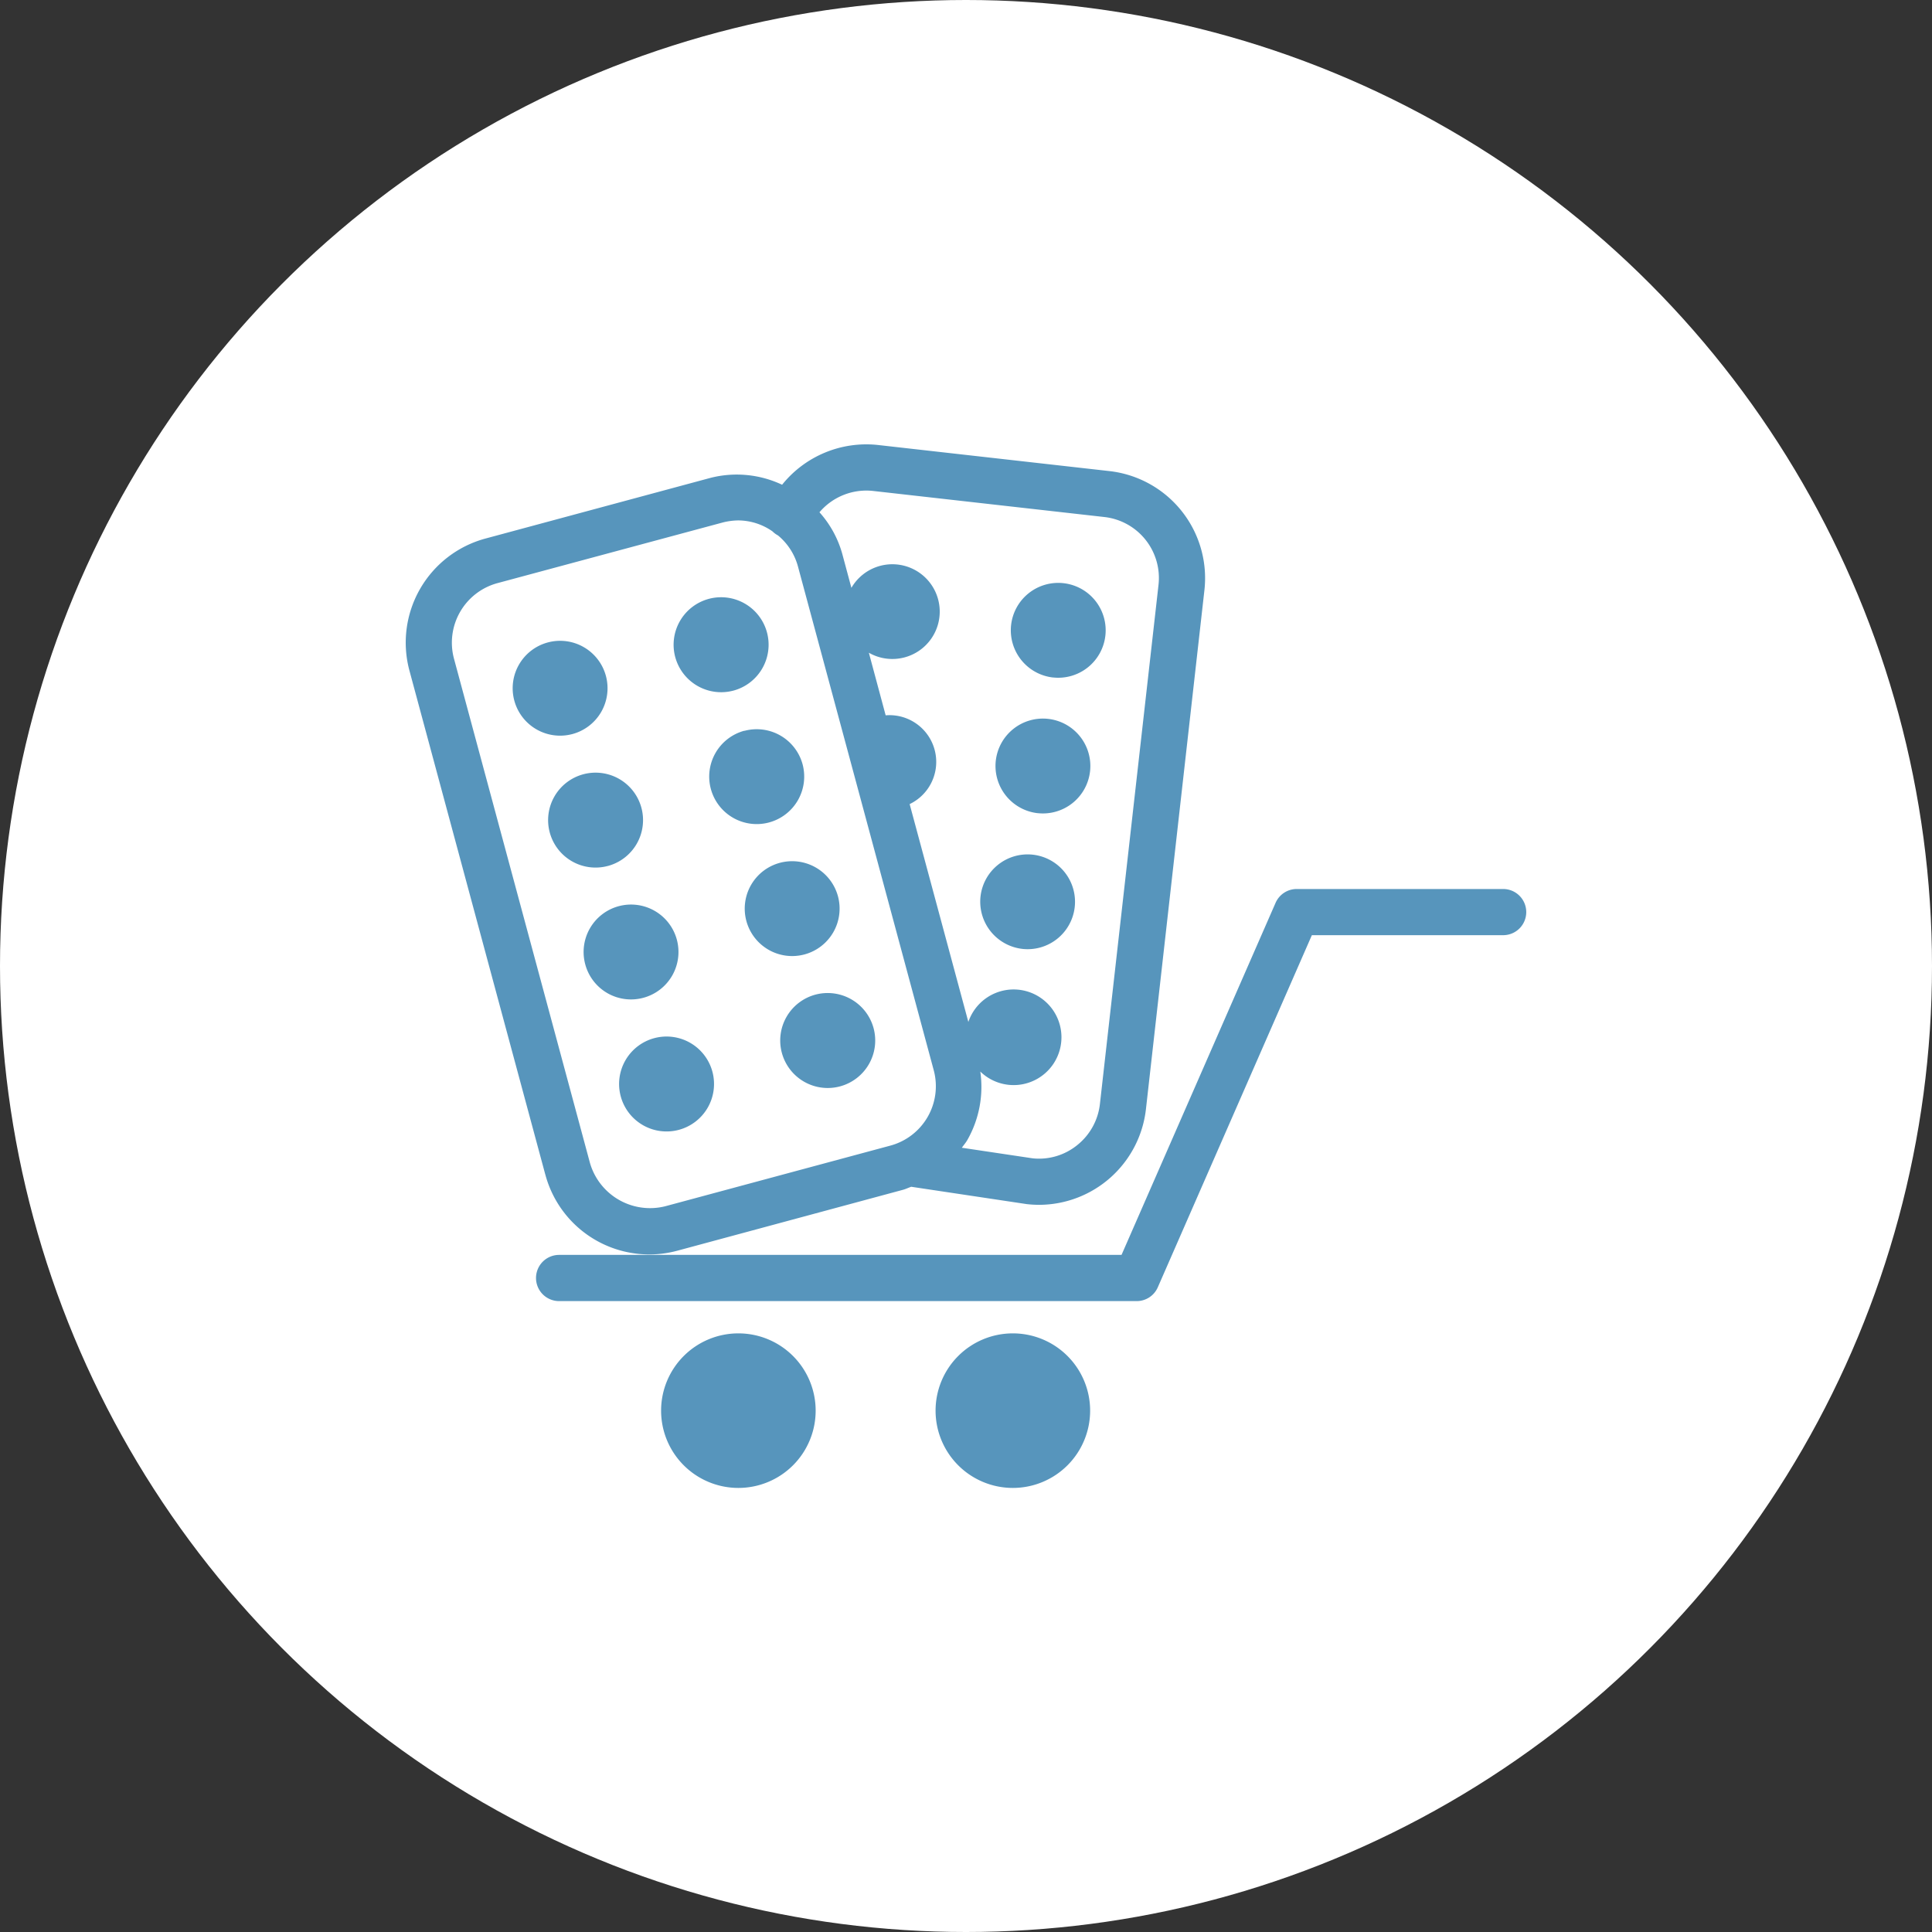 <svg xmlns="http://www.w3.org/2000/svg" width="60" height="60" viewBox="0 0 60 60"><rect x="0" y="0" width="60" height="60" fill="#333333" stroke="none"/><defs><style>.a{fill:#fff;}.b{fill:#5795bc;}</style></defs><g transform="translate(-661 -502)"><g transform="translate(661 502)"><circle class="a" cx="30" cy="30" r="30" transform="translate(0)"/></g><g transform="translate(673.599 511.109)"><path class="b" d="M34.8,19.217a.717.717,0,0,1-.717.717H28.142L23.358,30.868a.715.715,0,0,1-.657.43H4.765a.717.717,0,1,1,0-1.435H22.231L27.015,18.93a.716.716,0,0,1,.657-.43h6.412A.717.717,0,0,1,34.8,19.217ZM10.332,32.3a2.4,2.4,0,1,0,2.4,2.4A2.4,2.4,0,0,0,10.332,32.3Zm8.524,0a2.4,2.4,0,1,0,2.4,2.4A2.4,2.4,0,0,0,18.856,32.3ZM4.338,27.376.116,11.716a3.348,3.348,0,0,1,2.361-4.1L9.457,5.734a3.3,3.3,0,0,1,2.233.211,3.356,3.356,0,0,1,2.981-1.234l7.184.81a3.346,3.346,0,0,1,2.95,3.7L22.989,25.338a3.348,3.348,0,0,1-3.316,2.97,3.484,3.484,0,0,1-.384-.022L15.7,27.747c-.093.032-.184.078-.278.1L8.439,29.732a3.341,3.341,0,0,1-4.1-2.356ZM12.85,6.8a3.227,3.227,0,0,1,.709,1.294l.283,1.053a1.471,1.471,0,1,1,1.107,2.2,1.457,1.457,0,0,1-.565-.185l.522,1.944a1.452,1.452,0,0,1,.745,2.757l1.823,6.765a1.485,1.485,0,1,1,.371,1.541,3.331,3.331,0,0,1-.4,2.122c-.05.089-.116.162-.173.244l2.2.329a1.883,1.883,0,0,0,1.38-.408,1.906,1.906,0,0,0,.708-1.281L23.379,9.06a1.906,1.906,0,0,0-1.686-2.113l-7.185-.81A1.911,1.911,0,0,0,12.85,6.8ZM1.5,11.347,5.722,27.005a1.942,1.942,0,0,0,2.344,1.346l6.982-1.881a1.91,1.91,0,0,0,1.35-2.346L12.178,8.467a1.89,1.89,0,0,0-.615-.947.714.714,0,0,1-.172-.127,1.871,1.871,0,0,0-1.055-.34,2.045,2.045,0,0,0-.5.067L2.852,9A1.916,1.916,0,0,0,1.5,11.347Zm3.673,2.342a1.473,1.473,0,1,0-1.8-1.042A1.473,1.473,0,0,0,5.172,13.689Zm5.007-1.351A1.475,1.475,0,1,0,8.372,11.3,1.477,1.477,0,0,0,10.179,12.338Zm-3.9,5.446a1.474,1.474,0,1,0-1.806-1.04A1.473,1.473,0,0,0,6.278,17.784Zm4.239-4.2a1.475,1.475,0,1,0,1.806,1.039A1.476,1.476,0,0,0,10.516,13.589ZM7.382,21.878a1.473,1.473,0,1,0-1.806-1.04A1.471,1.471,0,0,0,7.382,21.878Zm4.237-4.191a1.473,1.473,0,1,0,1.806,1.04A1.474,1.474,0,0,0,11.619,17.687Zm-3.9,5.445a1.474,1.474,0,1,0,1.806,1.04A1.474,1.474,0,0,0,7.719,23.132Zm5.006-1.352a1.475,1.475,0,1,0,1.806,1.042A1.478,1.478,0,0,0,12.725,21.78Zm7.377-9.85a1.473,1.473,0,1,0-1.3-1.63A1.476,1.476,0,0,0,20.1,11.931Zm-.476,4.214a1.473,1.473,0,1,0-1.3-1.628A1.476,1.476,0,0,0,19.626,16.145Zm-.474,4.216a1.472,1.472,0,1,0-1.3-1.629A1.476,1.476,0,0,0,19.153,20.36Z" transform="translate(0 0)"/></g></g></svg>
